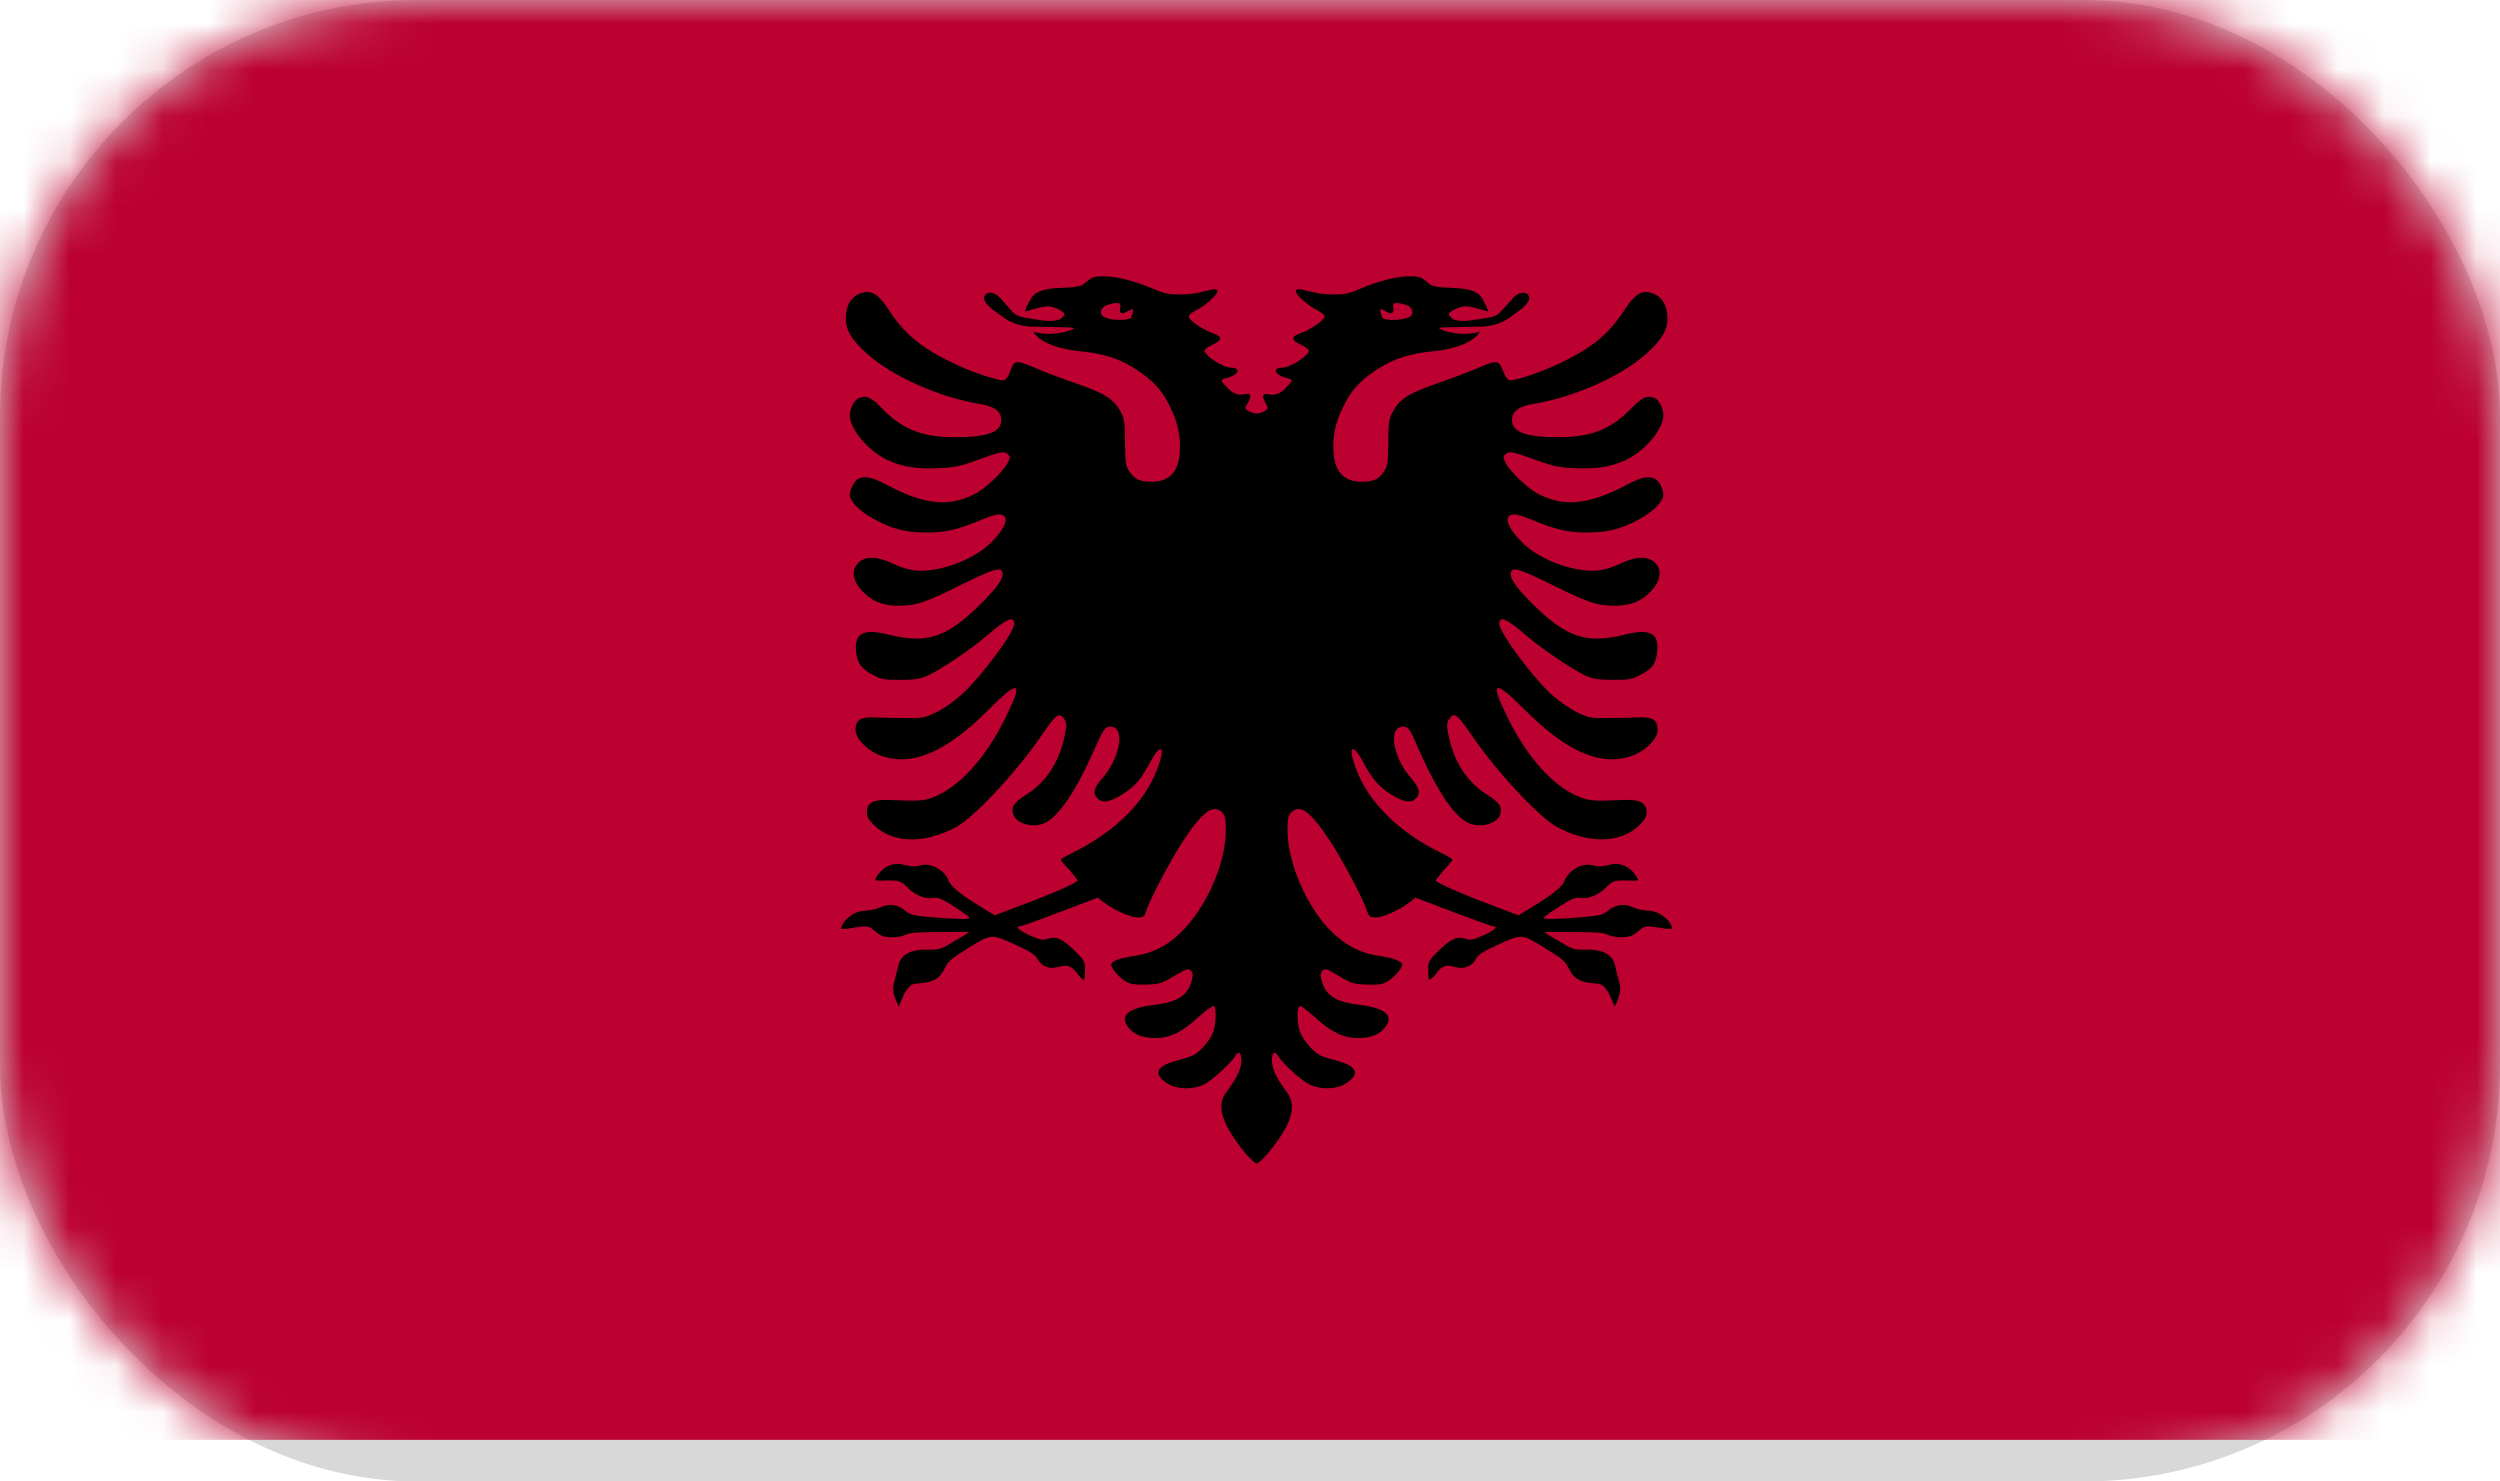 <svg xmlns="http://www.w3.org/2000/svg" xmlns:xlink="http://www.w3.org/1999/xlink" width="54" height="32" viewBox="0 0 54 32">
    <defs>
        <rect id="prefix__a" width="54" height="32" x="0" y="0" rx="9"/>
    </defs>
    <g fill="none" fill-rule="evenodd">
        <mask id="prefix__b" fill="#fff">
            <use xlink:href="#prefix__a"/>
        </mask>
        <use fill="#D8D8D8" xlink:href="#prefix__a"/>
        <g mask="url(#prefix__b)">
            <path fill="#BC0030" d="M0 31.101L54.293 31.101 54.293 0 0 0z"/>
            <path fill="#000" d="M24.43 6.868c-.09.075-.532.043-.614-.043-.083-.075-.013-.217.113-.243.083-.024.146-.036.185-.036.176-.007.017.155.1.21.102.07.367-.279.215.112m5.642-.111c.09-.056-.07-.218.106-.211.037 0 .1.012.182.036.13.026.193.168.114.243-.081.086-.528.118-.613.043-.148-.39.111-.043.211-.111m5.801 12.996c-.063-.049-.18-.08-.288-.085-.097 0-.242-.039-.325-.075-.18-.081-.372-.056-.537.086-.11.087-.18.1-.597.136-.587.045-.776.045-.776.007 0-.018.147-.124.335-.242.252-.162.355-.205.435-.186.178.03.394-.05.563-.217.158-.162.199-.167.56-.156.084.007.027.007.143-.01-.053-.144-.265-.423-.624-.331-.159.038-.248.044-.328.019-.232-.081-.54.08-.64.329-.043.123-.28.31-.692.559l-.302.185-.586-.224c-.647-.24-1.2-.489-1.2-.527 0-.017.08-.117.181-.235.1-.1.18-.205.18-.217 0-.013-.11-.081-.253-.15-.907-.446-1.551-1.078-1.823-1.791-.192-.497-.095-.615.146-.169.186.36.328.521.587.69.275.173.432.205.54.11.12-.11.092-.24-.082-.44-.401-.447-.518-1.122-.186-1.122.123 0 .142.017.388.596.36.798.723 1.338 1.011 1.475.241.13.636.032.702-.173.047-.162-.013-.267-.291-.435-.437-.278-.723-.726-.832-1.315-.037-.186-.03-.235.026-.323.097-.143.17-.092.452.316.527.79 1.481 1.813 1.87 2.024.692.371 1.375.359 1.789-.043.11-.113.149-.181.149-.28 0-.192-.15-.273-.465-.26-.724.03-.79.024-1.069-.1-.537-.254-1.061-.85-1.472-1.687-.392-.788-.29-.826.367-.168.885.888 1.598 1.216 2.255 1.024.32-.087.623-.373.623-.583 0-.224-.113-.286-.461-.267-.159.005-.445.012-.644.012-.338.006-.39-.007-.636-.124-.152-.069-.388-.242-.553-.385-.42-.384-1.127-1.34-1.127-1.526 0-.186.166-.111.6.267.357.305.985.72 1.27.856.165.068.271.087.585.087.332 0 .413-.006.578-.1.265-.13.36-.254.378-.527.033-.39-.163-.49-.736-.342-.809.194-1.234.051-1.98-.694-.36-.36-.487-.559-.44-.67.04-.111.2-.055.885.28.759.378.974.452 1.33.452.317 0 .52-.062.712-.224.29-.247.365-.527.18-.706-.146-.15-.433-.137-.756.025-.16.075-.332.13-.478.143-.507.05-1.256-.23-1.625-.596-.254-.249-.374-.478-.304-.565.07-.081.18-.062.464.05.547.23.809.291 1.226.291.461 0 .743-.074 1.144-.292.305-.167.51-.384.51-.527 0-.062-.033-.167-.08-.241-.115-.186-.332-.18-.721.036-.787.416-1.324.478-1.874.205-.233-.111-.626-.483-.73-.681-.06-.12-.06-.137-.002-.193.072-.068.122-.068.73.154.3.107.433.137.788.15.474.019.762-.032 1.07-.173.416-.188.82-.67.82-.97 0-.148-.094-.334-.183-.37-.176-.07-.275-.026-.547.26-.428.422-.849.583-1.525.583-.715 0-1.014-.105-1.014-.372 0-.186.145-.292.438-.342.891-.143 1.922-.595 2.475-1.099.325-.297.448-.508.445-.762-.007-.286-.133-.484-.364-.546-.193-.056-.346.038-.552.354-.344.533-.699.824-1.371 1.153-.389.194-1.015.403-1.128.386-.042-.013-.095-.081-.126-.175-.102-.267-.118-.273-.523-.105-.199.088-.61.242-.915.348-.613.21-.819.34-.961.626-.076.136-.09.23-.09.657-.004.447-.017.504-.096.621-.123.174-.225.218-.484.218-.375 0-.584-.218-.603-.64-.026-.342.039-.639.212-.986.17-.355.367-.564.739-.807.357-.229.702-.335 1.2-.385.447-.036.901-.204 1.008-.422-.458.132-.916-.062-.875-.08.039-.025.854-.025.96-.031.345-.037.478-.13.667-.273.219-.148.364-.291.304-.391-.051-.105-.215-.086-.33.038-.05.062-.157.173-.233.26-.129.143-.158.155-.546.212-.295.043-.345.043-.515 0-.055-.038-.102-.088-.102-.107 0-.055.159-.143.31-.173.104-.025.344.056.546.111-.044-.11-.044-.117-.113-.247-.094-.186-.269-.254-.696-.267-.302-.013-.404-.032-.47-.088-.044-.042-.12-.092-.16-.123-.05-.026-.127-.037-.219-.037-.272-.013-.699.092-1.108.267-.228.098-.33.124-.563.124-.162 0-.364-.02-.448-.045-.327-.085-.384-.085-.384-.024 0 .075.276.323.484.421.107.062.152.1.13.143-.028.088-.338.286-.528.348-.192.068-.186.143.023.242.097.044.167.1.173.123.003.113-.401.374-.584.374-.222 0-.136.173.11.222.133.032.133.05.013.175-.133.154-.25.205-.385.18-.149-.037-.181.025-.092.179.066.112.066.124-.007.174-.029.024-.073.037-.12.05-.01 0-.022.006-.025.006-.013 0-.028 0-.034.006-.013-.006-.026-.006-.04-.006-.006 0-.017-.006-.027-.006-.045-.013-.085-.026-.124-.05-.068-.05-.068-.062 0-.174.086-.154.058-.216-.094-.18-.13.026-.252-.025-.385-.18-.121-.123-.121-.142.018-.174.244-.05.327-.222.105-.222-.183 0-.587-.26-.582-.374.003-.023.076-.079.174-.123.212-.099.215-.174.02-.242-.191-.062-.5-.26-.53-.348-.017-.043.027-.08.137-.143.205-.098.477-.346.477-.42 0-.062-.054-.062-.379.023-.085.026-.29.045-.448.045-.238 0-.338-.026-.566-.124-.41-.175-.831-.28-1.11-.267-.087 0-.163.011-.213.037-.045.031-.118.08-.165.123-.067.056-.165.075-.464.088-.434.013-.604.08-.703.267-.072.13-.072.136-.113.247.202-.055.442-.136.55-.11.15.03.31.117.31.172 0 .02-.05.069-.104.107-.169.043-.222.043-.516 0-.385-.057-.413-.069-.549-.211-.066-.088-.178-.199-.228-.26-.113-.125-.278-.144-.328-.04-.06.101.082.244.302.392.191.143.324.236.665.273.104.006.922.006.96.032.041.017-.418.21-.872.079.105.218.562.386 1.007.422.503.05.845.156 1.197.385.374.243.573.452.741.807.173.347.236.644.214.986-.021.422-.227.64-.604.64-.255 0-.359-.044-.483-.218-.081-.117-.09-.174-.097-.62 0-.428-.013-.522-.086-.658-.146-.286-.351-.416-.966-.626-.307-.106-.718-.26-.917-.348-.404-.168-.42-.162-.518.105-.032.094-.089.162-.126.175-.118.017-.74-.192-1.129-.386-.676-.329-1.026-.62-1.373-1.153-.203-.316-.355-.41-.557-.354-.228.062-.357.26-.357.546-.007.254.118.465.446.762.553.504 1.582.956 2.47 1.1.298.049.44.155.44.34 0 .268-.297.373-1.014.373-.673 0-1.097-.16-1.524-.583-.275-.286-.369-.33-.543-.26-.09.036-.19.222-.19.37 0 .3.408.782.822.97.31.141.597.192 1.074.173.351-.013.487-.043.786-.15.604-.222.659-.222.73-.154.058.056.058.073-.005.193-.105.198-.493.57-.731.68-.544.274-1.085.212-1.867-.204-.394-.216-.61-.222-.723-.036-.045.074-.086.179-.086.24 0 .144.206.361.518.528.398.218.68.292 1.144.292.414 0 .676-.061 1.223-.292.281-.11.391-.13.464-.049.07.087-.053.316-.303.565-.373.366-1.119.645-1.627.596-.145-.013-.325-.068-.48-.143-.319-.162-.607-.175-.75-.025-.189.18-.116.459.179.706.195.162.394.224.71.224.35 0 .572-.074 1.323-.452.69-.335.85-.391.891-.28.049.111-.082.31-.441.67-.746.745-1.17.888-1.979.694-.574-.147-.77-.049-.739.342.026.273.12.397.379.527.168.094.25.1.579.1.312 0 .42-.019.584-.087.288-.137.917-.551 1.27-.856.44-.378.606-.453.606-.267s-.71 1.142-1.134 1.526c-.16.143-.401.316-.55.385-.249.117-.3.13-.63.124-.203 0-.49-.007-.65-.012-.346-.019-.464.043-.464.267 0 .21.308.496.623.583.66.192 1.372-.136 2.257-1.024.657-.658.757-.62.365.168-.41.837-.931 1.433-1.472 1.687-.271.124-.344.13-1.067.1-.317-.013-.461.068-.461.26 0 .099.037.167.15.28.41.402 1.094.414 1.783.043.391-.211 1.346-1.234 1.873-2.024.281-.408.351-.459.451-.316.062.088.065.137.026.323-.113.589-.395 1.037-.831 1.315-.277.168-.342.273-.287.435.063.205.458.303.694.173.285-.137.652-.677 1.008-1.475.257-.579.272-.596.396-.596.329 0 .21.675-.184 1.123-.18.198-.209.329-.08.44.103.094.258.062.536-.111.262-.169.398-.33.587-.69.24-.446.342-.328.143.169-.269.713-.914 1.345-1.82 1.791-.142.069-.256.137-.256.15 0 .012.081.117.183.217.1.118.18.218.18.235 0 .038-.55.286-1.204.527l-.587.224-.298-.185c-.417-.248-.644-.436-.695-.56-.09-.247-.408-.41-.638-.328-.079.025-.174.019-.328-.02-.36-.091-.573.188-.626.331.123.018.063.018.152.011.36-.01.398-.006.556.156.164.167.389.248.562.217.082-.019.186.024.437.186.182.118.334.224.334.242 0 .038-.195.038-.778-.007-.419-.036-.487-.049-.6-.136-.163-.142-.354-.167-.534-.086-.079.036-.224.075-.325.075-.107.006-.225.036-.288.085-.123.088-.199.13-.249.312.215-.007.142-.007.3-.032.271-.037.3-.03.386.043.053.044.13.106.18.13.12.057.4.05.53-.017.083-.045.278-.056.718-.056.329-.006.618-.006.641 0 .02 0-.11.086-.294.186-.306.192-.335.198-.604.192-.352-.006-.551.105-.613.322-.018.075-.056.218-.078.31-.055.205-.079.243.078.602.172-.397.115-.28.165-.348.09-.13.12-.148.316-.16.284-.026.41-.107.516-.323.07-.155.145-.21.514-.441.511-.31.477-.31 1.048-.05.285.13.39.2.437.286.086.167.269.236.461.174.202-.056.278-.018.408.155.053.075.056.062.139.137.022-.111.022-.13.022-.237 0-.167-.016-.198-.23-.408-.253-.25-.405-.318-.585-.25-.089.032-.155.026-.374-.074-.245-.111-.334-.199-.208-.199.022 0 .417-.14.86-.31l.816-.309.12.099c.223.168.574.328.729.328.14 0 .155-.01.199-.154.07-.23.54-1.116.79-1.496.426-.645.658-.811.853-.608.057.068.073.15.07.392-.006.72-.427 1.668-.98 2.201-.291.286-.613.442-.995.498-.298.042-.5.11-.5.192 0 .074.196.303.324.365.11.062.21.068.444.062.275-.011.332-.024.59-.186.266-.154.305-.167.358-.117.054.055.057.087.017.235-.083.31-.308.448-.832.51-.537.068-.72.228-.54.471.113.16.312.242.593.242.314 0 .588-.13.945-.466.155-.136.295-.241.319-.224.055.026.052.348-.008.54-.059.186-.31.478-.466.534-.06.025-.214.075-.34.106-.437.118-.503.285-.194.49.205.13.54.142.788.025.16-.068.606-.478.687-.627.073-.13.146-.03.125.162-.016.16-.115.347-.332.644-.178.237-.111.56.186.993.2.292.392.502.48.534.085-.032.276-.242.478-.534.3-.434.359-.756.183-.993-.219-.297-.316-.484-.329-.644-.026-.193.047-.293.123-.162.083.149.524.559.69.627.245.117.577.105.782-.025.31-.205.243-.372-.192-.49-.126-.031-.282-.08-.341-.106-.153-.056-.408-.348-.465-.534-.063-.192-.063-.514-.003-.54.023-.017.159.088.315.224.355.335.63.466.942.466.285 0 .48-.081.597-.242.181-.243-.003-.403-.537-.472-.524-.061-.748-.198-.837-.51-.042-.147-.032-.179.017-.234.053-.05.09-.037.352.117.269.162.324.175.597.186.232.006.337 0 .44-.062.13-.062.329-.29.329-.365 0-.081-.203-.15-.499-.192-.386-.056-.702-.212-1-.498-.55-.533-.968-1.481-.978-2.2-.003-.244.013-.325.073-.393.192-.203.422-.037.846.608.252.38.723 1.266.792 1.496.049.143.065.154.203.154.152 0 .506-.16.728-.328l.12-.099.815.31c.448.168.836.31.865.31.123 0 .03.087-.215.198-.215.1-.291.106-.366.075-.187-.069-.335 0-.592.249-.212.21-.23.241-.23.408 0 .107 0 .126.022.237.085-.075.085-.062.142-.137.126-.173.209-.211.401-.155.202.062.383-.007.468-.174.048-.087.155-.155.433-.285.573-.26.54-.26 1.048.049.374.23.447.286.52.441.103.216.233.297.51.323.203.012.235.03.316.16.052.068-.001-.05.172.348.155-.359.132-.397.076-.602-.026-.092-.063-.235-.076-.31-.063-.217-.266-.328-.617-.322-.265.006-.297 0-.603-.192-.183-.1-.319-.186-.291-.186.02-.006.314-.006.642 0 .435 0 .628.011.71.056.133.068.411.074.53.017.05-.024.13-.086.185-.13.084-.073.113-.08.382-.043.162.025.086.025.304.032-.048-.181-.131-.224-.25-.312"/>
        </g>
    </g>
</svg>
